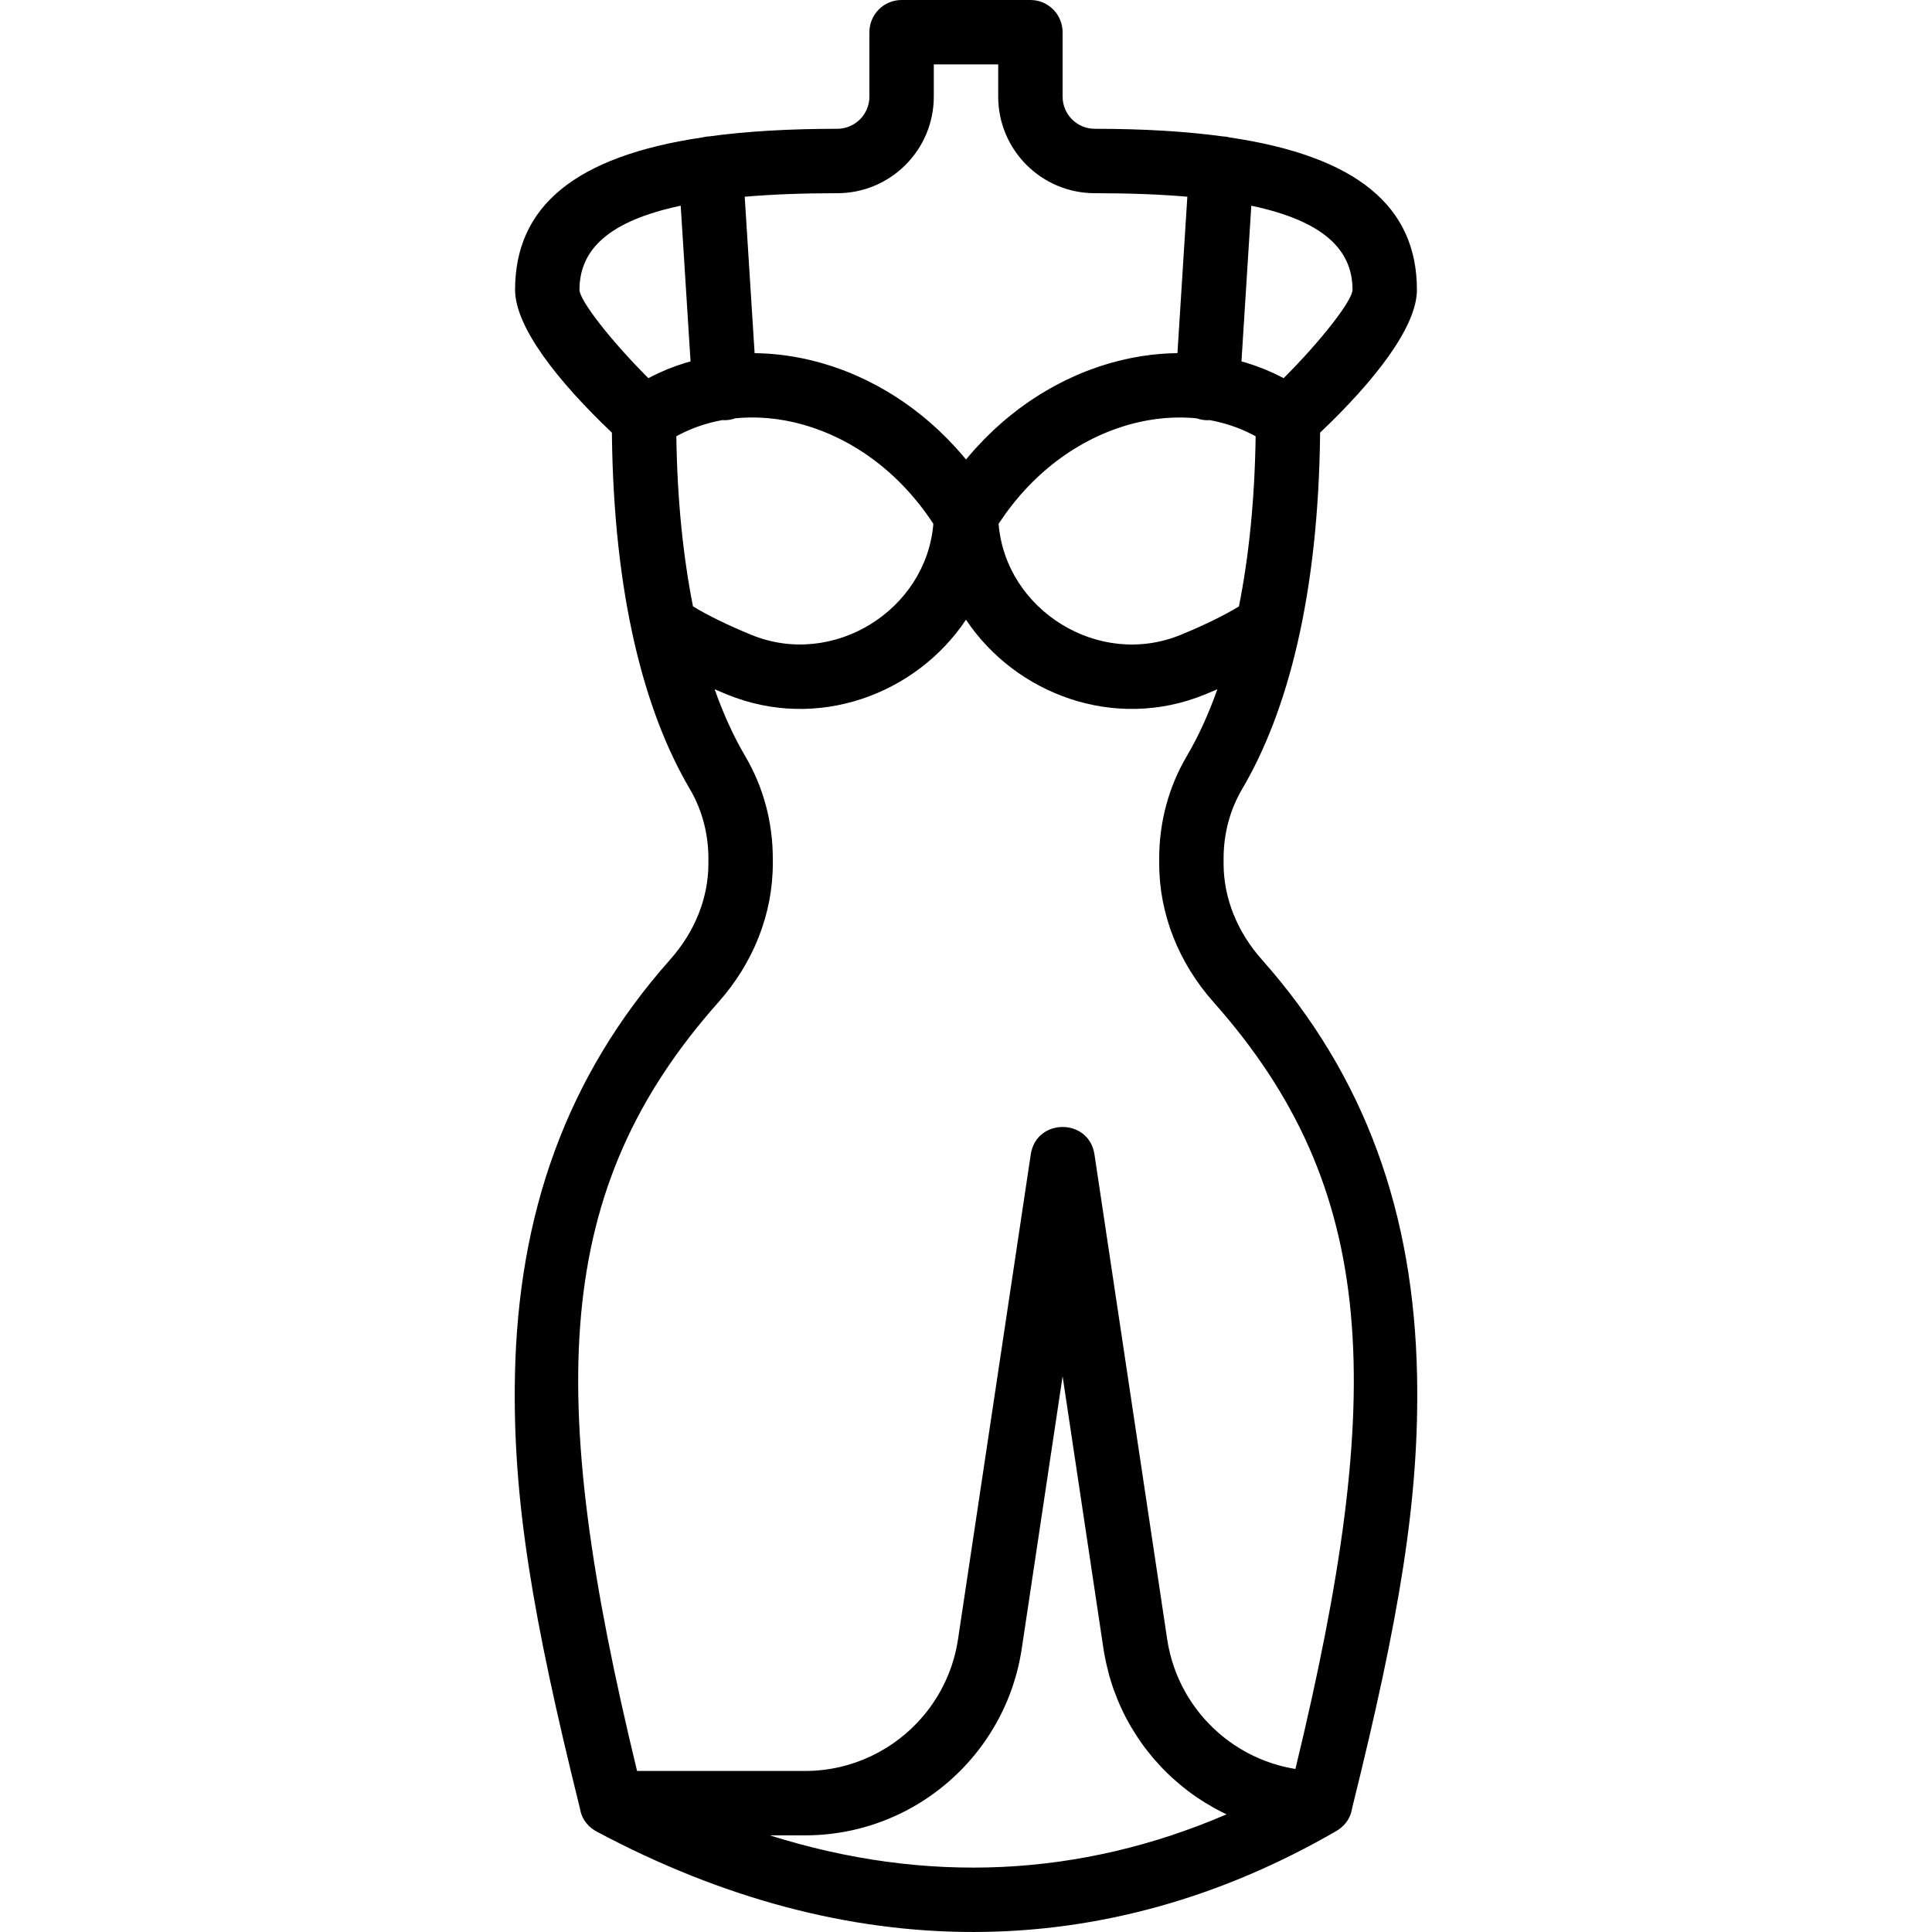 <?xml version="1.0" encoding="iso-8859-1"?>
<!-- Generator: Adobe Illustrator 19.0.0, SVG Export Plug-In . SVG Version: 6.00 Build 0)  -->
<svg xmlns="http://www.w3.org/2000/svg" xmlns:xlink="http://www.w3.org/1999/xlink" version="1.1" id="Layer_1" x="0px" y="0px" viewBox="0 0 512.014 512.014" style="enable-background:new 0 0 512.014 512.014;" xml:space="preserve">
<g transform="translate(-1 -1)">
	<g>
		<path d="M359.321,480.255c12.564-50.624,17.876-82.072,17.224-114.69c-0.855-42.836-13.56-79.214-41.171-110.304    c-6.503-7.323-10.101-16.279-10.101-25.386v-1.374c0-6.577,1.692-12.912,4.94-18.431c12.055-20.473,20.164-51.301,20.637-94.145    c0.001-0.088,0.001-0.179,0.002-0.267c14.493-13.758,25.655-28.047,25.655-37.858c0-22.07-15.876-35.383-49.665-40.387    c-0.52-0.135-1.06-0.227-1.616-0.262c-0.05-0.003-0.099,0-0.148-0.002c-9.831-1.346-21.126-2.015-33.938-2.015    c-4.713,0-8.533-3.822-8.533-8.533V9.533c0-4.713-3.82-8.533-8.533-8.533H239.94c-4.713,0-8.533,3.82-8.533,8.533V26.6    c0,4.712-3.82,8.533-8.533,8.533c-12.812,0-24.107,0.669-33.938,2.015c-0.05,0.002-0.099-0.001-0.149,0.002    c-0.557,0.035-1.096,0.127-1.616,0.262c-33.789,5.004-49.665,18.317-49.665,40.387c0,9.811,11.162,24.1,25.655,37.858    c0.001,0.089,0.001,0.179,0.002,0.267c0.474,42.844,8.582,73.673,20.639,94.148c3.246,5.517,4.938,11.851,4.938,18.428v1.374    c0,9.107-3.597,18.064-10.101,25.386c-27.611,31.09-40.316,67.468-41.171,110.304c-0.651,32.625,4.662,64.079,17.232,114.722    c0.346,2.248,1.599,4.384,3.908,5.807c0.163,0.102,0.328,0.202,0.498,0.293c0.007,0.004,0.013,0.008,0.019,0.011    c66.786,35.634,134.61,35.388,196.024-0.142c0.084-0.049,0.159-0.103,0.24-0.153c0.082-0.051,0.165-0.102,0.246-0.156    C357.813,484.506,358.992,482.43,359.321,480.255z M180.24,116.622c0.061-0.034,0.12-0.071,0.181-0.105    c0.353-0.193,0.714-0.371,1.073-0.552c0.325-0.164,0.649-0.331,0.979-0.486c0.366-0.172,0.738-0.331,1.11-0.491    c0.333-0.144,0.666-0.289,1.003-0.423c0.377-0.15,0.759-0.29,1.142-0.429c0.34-0.123,0.681-0.247,1.025-0.361    c0.388-0.129,0.78-0.249,1.172-0.366c0.346-0.103,0.692-0.204,1.041-0.298c0.008-0.002,0.015-0.004,0.023-0.006    c0.391-0.105,0.785-0.204,1.181-0.298c0.351-0.083,0.703-0.163,1.058-0.238c0.005-0.001,0.01-0.002,0.015-0.003    c0.401-0.084,0.805-0.164,1.21-0.236c0.359,0.023,0.721,0.031,1.089,0.008c0.81-0.051,1.582-0.221,2.311-0.479    c0.004,0,0.009-0.001,0.013-0.001c0.423-0.042,0.847-0.082,1.273-0.112c0.362-0.025,0.726-0.042,1.09-0.058    c0.43-0.02,0.86-0.039,1.293-0.047c0.363-0.006,0.729-0.002,1.094,0c0.437,0.003,0.874,0.004,1.313,0.019    c0.361,0.012,0.724,0.037,1.087,0.058c0.419,0.024,0.838,0.045,1.258,0.08c0.17,0.014,0.34,0.034,0.51,0.05    c0.21,0.02,0.421,0.044,0.631,0.066c0.4,0.043,0.799,0.083,1.2,0.135c0.244,0.032,0.489,0.071,0.733,0.107    c0.149,0.022,0.298,0.047,0.448,0.07c0.389,0.061,0.777,0.119,1.166,0.189c0.289,0.052,0.578,0.111,0.867,0.168    c0.064,0.013,0.128,0.027,0.191,0.04c0.431,0.087,0.863,0.174,1.294,0.273c0.3,0.069,0.6,0.144,0.9,0.218    c0.484,0.12,0.967,0.243,1.45,0.378c0.303,0.084,0.605,0.174,0.908,0.264c0.307,0.091,0.614,0.189,0.921,0.286    c0.198,0.063,0.397,0.122,0.595,0.187c0.278,0.091,0.556,0.187,0.833,0.283c0.304,0.106,0.608,0.218,0.912,0.329    c0.225,0.083,0.45,0.163,0.675,0.249c0.25,0.096,0.5,0.193,0.75,0.293c0.321,0.128,0.64,0.263,0.96,0.397    c0.235,0.099,0.47,0.196,0.704,0.299c0.218,0.095,0.436,0.191,0.654,0.289c0.342,0.154,0.682,0.316,1.022,0.478    c0.247,0.117,0.493,0.235,0.739,0.356c0.179,0.088,0.358,0.175,0.536,0.265c0.364,0.184,0.725,0.376,1.087,0.569    c0.275,0.146,0.549,0.294,0.822,0.445c0.121,0.067,0.242,0.132,0.362,0.199c0.386,0.217,0.769,0.443,1.152,0.67    c0.366,0.217,0.731,0.435,1.094,0.661c0.406,0.253,0.809,0.514,1.211,0.778c0.362,0.238,0.724,0.479,1.083,0.726    c0.397,0.273,0.791,0.553,1.184,0.837c0.358,0.259,0.713,0.522,1.068,0.79c0.366,0.277,0.729,0.559,1.091,0.846    c0.067,0.053,0.134,0.108,0.201,0.161c0.306,0.245,0.611,0.493,0.914,0.745c0.328,0.273,0.655,0.55,0.98,0.831    c0.111,0.096,0.222,0.194,0.333,0.291c0.282,0.248,0.563,0.5,0.842,0.754c0.292,0.266,0.583,0.535,0.872,0.808    c0.14,0.132,0.28,0.266,0.419,0.4c0.271,0.261,0.54,0.527,0.808,0.794c0.256,0.255,0.511,0.512,0.765,0.773    c0.162,0.167,0.324,0.333,0.484,0.502c0.266,0.28,0.529,0.566,0.792,0.853c0.221,0.241,0.441,0.482,0.659,0.727    c0.179,0.201,0.359,0.401,0.536,0.606c0.263,0.302,0.52,0.612,0.779,0.921c0.186,0.222,0.372,0.444,0.556,0.67    c0.193,0.236,0.387,0.47,0.578,0.71c0.263,0.331,0.52,0.672,0.779,1.011c0.151,0.198,0.302,0.394,0.452,0.594    c0.202,0.27,0.406,0.537,0.605,0.812c0.271,0.374,0.534,0.761,0.8,1.143c0.11,0.159,0.221,0.316,0.33,0.476    c0.209,0.306,0.421,0.608,0.627,0.919c0.074,0.113,0.145,0.231,0.219,0.345c-1.875,22.873-26.526,38.313-48.237,29.417    c-6.215-2.551-11.539-5.151-15.461-7.55C182.021,148.372,180.481,133.439,180.24,116.622z M265.871,139.487    c0.206-0.312,0.418-0.613,0.627-0.919c0.109-0.16,0.22-0.317,0.33-0.476c0.266-0.383,0.529-0.769,0.8-1.143    c0.199-0.275,0.403-0.542,0.605-0.812c0.149-0.2,0.301-0.397,0.452-0.594c0.259-0.338,0.516-0.68,0.779-1.011    c0.191-0.24,0.385-0.474,0.578-0.71c0.184-0.226,0.37-0.448,0.556-0.67c0.259-0.309,0.517-0.619,0.779-0.921    c0.177-0.204,0.357-0.404,0.536-0.606c0.218-0.245,0.439-0.487,0.659-0.727c0.263-0.286,0.525-0.573,0.792-0.853    c0.161-0.169,0.323-0.336,0.484-0.502c0.253-0.261,0.508-0.518,0.765-0.773c0.268-0.267,0.537-0.533,0.808-0.794    c0.139-0.134,0.279-0.267,0.419-0.4c0.289-0.273,0.58-0.542,0.872-0.808c0.279-0.254,0.56-0.506,0.842-0.754    c0.111-0.098,0.222-0.195,0.334-0.292c0.324-0.281,0.65-0.557,0.978-0.83c0.304-0.252,0.609-0.501,0.915-0.746    c0.068-0.054,0.135-0.109,0.203-0.162c0.361-0.286,0.725-0.568,1.09-0.845c0.354-0.268,0.71-0.531,1.068-0.79    c0.393-0.284,0.787-0.564,1.184-0.837c0.359-0.247,0.721-0.488,1.084-0.726c0.402-0.264,0.805-0.525,1.21-0.777    c0.364-0.226,0.73-0.445,1.096-0.662c0.383-0.227,0.766-0.452,1.151-0.669c0.12-0.068,0.242-0.133,0.362-0.2    c0.273-0.151,0.548-0.299,0.822-0.445c0.362-0.193,0.723-0.385,1.087-0.569c0.178-0.09,0.357-0.177,0.536-0.265    c0.246-0.121,0.493-0.239,0.74-0.356c0.34-0.161,0.679-0.323,1.02-0.477c0.218-0.098,0.436-0.194,0.655-0.289    c0.235-0.102,0.47-0.2,0.706-0.299c0.319-0.134,0.638-0.269,0.958-0.396c0.25-0.1,0.5-0.197,0.75-0.293    c0.225-0.086,0.45-0.166,0.675-0.249c0.304-0.111,0.607-0.224,0.912-0.329c0.278-0.096,0.555-0.192,0.833-0.283    c0.198-0.065,0.397-0.124,0.595-0.187c0.307-0.097,0.614-0.195,0.921-0.286c0.302-0.09,0.605-0.18,0.908-0.264    c0.483-0.134,0.966-0.258,1.45-0.377c0.3-0.074,0.6-0.149,0.901-0.218c0.429-0.098,0.858-0.185,1.287-0.271    c0.066-0.013,0.132-0.028,0.198-0.041c0.289-0.057,0.578-0.116,0.867-0.168c0.389-0.07,0.777-0.128,1.165-0.189    c0.149-0.023,0.299-0.048,0.448-0.07c0.245-0.036,0.489-0.075,0.733-0.107c0.4-0.053,0.8-0.093,1.199-0.135    c0.211-0.023,0.421-0.047,0.632-0.066c0.17-0.016,0.341-0.036,0.511-0.05c0.42-0.035,0.839-0.056,1.258-0.08    c0.363-0.021,0.726-0.045,1.087-0.058c0.439-0.015,0.876-0.016,1.313-0.019c0.365-0.002,0.73-0.007,1.094,0    c0.432,0.008,0.863,0.027,1.293,0.047c0.364,0.017,0.728,0.033,1.09,0.058c0.426,0.03,0.85,0.07,1.274,0.112    c0.004,0,0.008,0.001,0.013,0.001c0.729,0.258,1.501,0.427,2.311,0.479c0.368,0.023,0.73,0.015,1.089-0.008    c0.405,0.073,0.808,0.152,1.21,0.236c0.005,0.001,0.01,0.002,0.015,0.003c0.354,0.075,0.706,0.154,1.058,0.238    c0.396,0.094,0.789,0.193,1.181,0.298c0.008,0.002,0.015,0.004,0.023,0.006c0.349,0.094,0.695,0.195,1.041,0.298    c0.393,0.117,0.784,0.237,1.172,0.366c0.344,0.114,0.685,0.237,1.025,0.361c0.382,0.139,0.764,0.278,1.142,0.429    c0.337,0.134,0.67,0.279,1.003,0.423c0.372,0.16,0.744,0.319,1.11,0.491c0.33,0.155,0.654,0.322,0.979,0.486    c0.359,0.181,0.72,0.36,1.073,0.552c0.061,0.033,0.12,0.071,0.181,0.105c-0.241,16.817-1.781,31.75-4.424,45.077    c-3.922,2.399-9.247,4.999-15.465,7.551c-21.707,8.894-46.357-6.545-48.233-29.419C265.726,139.719,265.796,139.6,265.871,139.487    z M359.441,77.8c0,2.85-8.524,13.71-18.251,23.416c-0.324-0.172-0.657-0.325-0.984-0.491c-0.317-0.16-0.634-0.322-0.953-0.475    c-0.145-0.07-0.287-0.147-0.433-0.216c-0.026-0.012-0.052-0.027-0.078-0.039c-0.39-0.183-0.789-0.345-1.183-0.519    c-0.306-0.134-0.61-0.273-0.918-0.402c-0.229-0.096-0.458-0.193-0.688-0.286c-0.298-0.12-0.601-0.228-0.901-0.343    c-0.081-0.031-0.162-0.062-0.244-0.093c-0.278-0.105-0.553-0.216-0.832-0.317c-0.294-0.106-0.589-0.205-0.885-0.305    c-0.355-0.121-0.713-0.235-1.07-0.349c-0.048-0.015-0.096-0.032-0.143-0.047c-0.205-0.065-0.407-0.137-0.613-0.2    c-0.372-0.113-0.748-0.213-1.122-0.318c-0.045-0.013-0.09-0.028-0.136-0.041l2.609-41.259    C351.791,59.568,359.441,67.21,359.441,77.8z M248.474,26.6v-8.533h17.067V26.6c0,14.136,11.46,25.6,25.6,25.6    c9.237,0,17.377,0.318,24.525,0.933l-2.622,41.451c-0.132,0.001-0.265,0.012-0.397,0.014c-0.494,0.009-0.989,0.024-1.484,0.044    c-0.295,0.012-0.59,0.024-0.885,0.04c-0.255,0.014-0.51,0.025-0.765,0.042c-0.436,0.029-0.872,0.068-1.308,0.106    c-0.36,0.031-0.719,0.064-1.079,0.101c-0.1,0.01-0.2,0.017-0.3,0.028c-0.146,0.016-0.292,0.024-0.438,0.041    c-0.386,0.044-0.773,0.105-1.159,0.155c-0.354,0.047-0.707,0.092-1.06,0.144c-0.301,0.044-0.602,0.085-0.903,0.134    c-0.311,0.05-0.622,0.113-0.933,0.167c-0.035,0.006-0.069,0.013-0.104,0.019c-0.337,0.06-0.674,0.116-1.011,0.181    c-0.363,0.07-0.726,0.144-1.088,0.22c-0.357,0.075-0.713,0.156-1.069,0.237c-0.262,0.059-0.525,0.114-0.787,0.177    c-0.435,0.104-0.868,0.218-1.302,0.33c-0.371,0.096-0.743,0.193-1.113,0.296c-0.172,0.047-0.343,0.09-0.515,0.139    c-0.534,0.152-1.066,0.321-1.599,0.486c-0.354,0.11-0.708,0.215-1.062,0.331c-0.024,0.008-0.049,0.015-0.074,0.023    c-0.061,0.02-0.122,0.037-0.182,0.057c-0.767,0.254-1.53,0.53-2.293,0.812c-0.176,0.065-0.354,0.122-0.53,0.189    c-1.019,0.386-2.033,0.799-3.043,1.233c-0.028,0.012-0.057,0.022-0.085,0.035c-0.262,0.113-0.522,0.24-0.783,0.357    c-0.659,0.294-1.317,0.59-1.97,0.905c-0.115,0.055-0.23,0.111-0.345,0.167c-0.312,0.152-0.621,0.315-0.931,0.472    c-0.512,0.258-1.023,0.517-1.531,0.789c-0.2,0.107-0.399,0.215-0.598,0.324c-0.302,0.165-0.603,0.335-0.904,0.505    c-0.425,0.239-0.848,0.482-1.27,0.73c-0.281,0.166-0.561,0.336-0.841,0.506c-0.277,0.168-0.555,0.334-0.83,0.506    c-0.355,0.222-0.707,0.45-1.059,0.678c-0.342,0.221-0.682,0.448-1.022,0.676c-0.067,0.045-0.135,0.088-0.202,0.133    c-0.195,0.132-0.393,0.255-0.588,0.389c-0.295,0.203-0.585,0.419-0.878,0.626c-0.339,0.24-0.677,0.483-1.013,0.73    c-0.303,0.222-0.609,0.438-0.909,0.666c-0.246,0.185-0.486,0.382-0.73,0.571c-0.327,0.253-0.655,0.507-0.979,0.766    c-0.348,0.278-0.694,0.557-1.038,0.841c-0.263,0.218-0.525,0.44-0.786,0.662c-0.244,0.207-0.487,0.414-0.729,0.624    c-0.398,0.346-0.792,0.7-1.185,1.056c-0.272,0.246-0.545,0.49-0.815,0.741c-0.163,0.152-0.326,0.303-0.488,0.457    c-0.465,0.439-0.921,0.893-1.379,1.346c-0.26,0.258-0.524,0.508-0.782,0.771c-0.085,0.087-0.17,0.174-0.255,0.261    c-0.605,0.622-1.199,1.263-1.79,1.91c-0.189,0.206-0.382,0.404-0.569,0.613c-0.769,0.86-1.527,1.738-2.269,2.64    c-0.742-0.902-1.5-1.78-2.269-2.64c-0.187-0.209-0.38-0.407-0.569-0.613c-0.591-0.647-1.184-1.288-1.79-1.91    c-0.085-0.087-0.169-0.175-0.255-0.261c-0.258-0.262-0.522-0.513-0.782-0.771c-0.457-0.453-0.914-0.907-1.379-1.346    c-0.162-0.153-0.325-0.305-0.488-0.457c-0.27-0.251-0.542-0.495-0.815-0.741c-0.393-0.356-0.787-0.71-1.185-1.056    c-0.242-0.211-0.486-0.417-0.729-0.624c-0.261-0.222-0.523-0.444-0.786-0.662c-0.344-0.285-0.691-0.564-1.038-0.841    c-0.325-0.259-0.652-0.513-0.979-0.766c-0.244-0.189-0.484-0.386-0.73-0.571c-0.301-0.227-0.606-0.443-0.909-0.666    c-0.336-0.247-0.674-0.489-1.013-0.73c-0.293-0.208-0.583-0.423-0.878-0.626c-0.194-0.134-0.393-0.257-0.588-0.389    c-0.067-0.045-0.135-0.088-0.202-0.133c-0.34-0.228-0.68-0.454-1.022-0.676c-0.352-0.228-0.704-0.457-1.059-0.678    c-0.276-0.172-0.553-0.338-0.83-0.506c-0.28-0.17-0.56-0.34-0.841-0.506c-0.422-0.249-0.845-0.491-1.27-0.73    c-0.301-0.17-0.602-0.34-0.904-0.505c-0.199-0.109-0.398-0.217-0.598-0.324c-0.508-0.271-1.019-0.53-1.531-0.789    c-0.311-0.157-0.619-0.32-0.931-0.472c-0.115-0.056-0.23-0.111-0.345-0.167c-0.654-0.315-1.311-0.611-1.97-0.905    c-0.262-0.117-0.521-0.244-0.783-0.357c-0.028-0.012-0.057-0.022-0.085-0.035c-1.009-0.435-2.024-0.848-3.043-1.233    c-0.176-0.067-0.353-0.124-0.529-0.189c-0.763-0.282-1.526-0.558-2.293-0.812c-0.061-0.02-0.122-0.037-0.182-0.057    c-0.025-0.008-0.049-0.015-0.074-0.023c-0.353-0.116-0.707-0.22-1.06-0.33c-0.533-0.165-1.065-0.334-1.599-0.486    c-0.171-0.049-0.343-0.092-0.515-0.139c-0.371-0.103-0.742-0.199-1.113-0.295c-0.434-0.112-0.867-0.227-1.302-0.33    c-0.262-0.063-0.524-0.117-0.787-0.177c-0.356-0.081-0.712-0.162-1.069-0.237c-0.363-0.076-0.725-0.15-1.088-0.22    c-0.337-0.065-0.674-0.122-1.011-0.181c-0.035-0.006-0.069-0.013-0.104-0.019c-0.311-0.055-0.622-0.117-0.933-0.167    c-0.301-0.049-0.602-0.089-0.903-0.134c-0.354-0.052-0.707-0.098-1.06-0.144c-0.386-0.051-0.773-0.111-1.159-0.155    c-0.146-0.017-0.292-0.025-0.438-0.041c-0.1-0.011-0.2-0.018-0.3-0.028c-0.36-0.037-0.719-0.07-1.079-0.101    c-0.436-0.037-0.872-0.077-1.308-0.106c-0.255-0.017-0.51-0.029-0.765-0.042c-0.295-0.016-0.59-0.028-0.885-0.04    c-0.495-0.02-0.99-0.035-1.485-0.044c-0.132-0.002-0.265-0.013-0.397-0.014l-2.622-41.451c7.149-0.615,15.288-0.933,24.525-0.933    C237.013,52.2,248.474,40.736,248.474,26.6z M154.573,77.8c0-10.59,7.65-18.232,26.825-22.283l2.609,41.259    c-0.046,0.013-0.09,0.028-0.136,0.041c-0.374,0.105-0.75,0.205-1.122,0.318c-0.206,0.062-0.408,0.135-0.613,0.2    c-0.048,0.015-0.096,0.031-0.143,0.047c-0.358,0.114-0.715,0.228-1.07,0.349c-0.295,0.101-0.591,0.2-0.885,0.305    c-0.279,0.1-0.555,0.212-0.832,0.317c-0.081,0.031-0.163,0.062-0.244,0.093c-0.3,0.115-0.603,0.223-0.901,0.343    c-0.23,0.093-0.459,0.19-0.688,0.286c-0.308,0.129-0.612,0.267-0.918,0.402c-0.394,0.173-0.793,0.336-1.183,0.519    c-0.026,0.012-0.052,0.027-0.078,0.039c-0.146,0.068-0.288,0.146-0.433,0.216c-0.32,0.154-0.636,0.315-0.953,0.475    c-0.327,0.165-0.66,0.319-0.984,0.491C163.097,91.51,154.573,80.65,154.573,77.8z M191.4,266.594    c9.205-10.365,14.407-23.315,14.407-36.719v-1.374c0-9.593-2.491-18.918-7.297-27.086c-2.993-5.083-5.727-10.988-8.12-17.75    c1.063,0.46,2.15,0.918,3.26,1.374c24.013,9.84,50.213-0.096,63.357-19.805c13.144,19.709,39.343,29.645,63.353,19.807    c1.111-0.456,2.2-0.915,3.264-1.375c-2.392,6.761-5.126,12.665-8.119,17.747c-4.807,8.17-7.299,17.496-7.299,27.088v1.374    c0,13.404,5.202,26.354,14.407,36.719c43.88,49.409,45.92,103.105,21.698,203.206c-0.171-0.028-0.342-0.053-0.512-0.082    c-0.23-0.04-0.459-0.081-0.687-0.125c-0.356-0.068-0.71-0.143-1.063-0.22c-0.217-0.048-0.435-0.095-0.651-0.146    c-0.371-0.088-0.739-0.184-1.106-0.282c-0.193-0.052-0.387-0.1-0.579-0.154c-0.426-0.12-0.847-0.25-1.268-0.384    c-0.129-0.041-0.259-0.078-0.388-0.12c-0.553-0.182-1.101-0.374-1.643-0.579c-0.068-0.026-0.135-0.055-0.203-0.081    c-0.466-0.179-0.93-0.364-1.388-0.56c-0.173-0.074-0.343-0.153-0.515-0.229c-0.351-0.155-0.702-0.312-1.048-0.477    c-0.196-0.093-0.39-0.191-0.584-0.288c-0.317-0.157-0.632-0.316-0.944-0.481c-0.203-0.108-0.405-0.218-0.607-0.329    c-0.299-0.164-0.595-0.332-0.889-0.503c-0.203-0.118-0.405-0.238-0.605-0.359c-0.289-0.175-0.575-0.355-0.859-0.537    c-0.196-0.126-0.393-0.251-0.587-0.38c-0.289-0.192-0.574-0.39-0.858-0.59c-0.181-0.127-0.363-0.252-0.542-0.382    c-0.308-0.224-0.61-0.455-0.912-0.687c-0.148-0.114-0.299-0.224-0.445-0.34c-0.439-0.347-0.871-0.702-1.295-1.067    c-0.098-0.084-0.192-0.173-0.29-0.259c-0.327-0.286-0.651-0.575-0.969-0.872c-0.164-0.154-0.324-0.313-0.485-0.469    c-0.244-0.236-0.488-0.471-0.726-0.713c-0.175-0.178-0.346-0.359-0.518-0.54c-0.218-0.229-0.434-0.459-0.647-0.693    c-0.174-0.191-0.345-0.386-0.515-0.581c-0.203-0.233-0.404-0.467-0.602-0.704c-0.167-0.201-0.333-0.402-0.497-0.606    c-0.193-0.24-0.382-0.484-0.57-0.729c-0.159-0.207-0.318-0.414-0.473-0.625c-0.186-0.253-0.367-0.509-0.547-0.766    c-0.147-0.209-0.295-0.416-0.437-0.628c-0.188-0.279-0.369-0.563-0.55-0.847c-0.125-0.196-0.254-0.389-0.376-0.588    c-0.26-0.422-0.511-0.851-0.755-1.283c-0.101-0.179-0.199-0.36-0.297-0.541c-0.206-0.376-0.409-0.754-0.603-1.137    c-0.103-0.203-0.199-0.411-0.298-0.616c-0.153-0.314-0.305-0.629-0.45-0.948c-0.1-0.22-0.194-0.443-0.29-0.665    c-0.135-0.312-0.269-0.626-0.397-0.942c-0.091-0.226-0.178-0.454-0.266-0.682c-0.123-0.322-0.243-0.645-0.358-0.971    c-0.079-0.225-0.157-0.45-0.233-0.677c-0.114-0.342-0.223-0.686-0.329-1.033c-0.065-0.214-0.131-0.428-0.193-0.643    c-0.109-0.38-0.21-0.763-0.309-1.147c-0.048-0.186-0.098-0.371-0.143-0.558c-0.113-0.47-0.216-0.944-0.314-1.421    c-0.021-0.104-0.046-0.207-0.066-0.312c-0.118-0.601-0.223-1.206-0.315-1.817l-19.268-128.47c-0.727-4.846-4.584-7.268-8.44-7.268    c-3.857-0.001-7.714,2.422-8.44,7.268l-5.788,38.591l-13.486,89.878c-1.17,7.804-4.497,14.812-9.311,20.472    c-7.573,8.901-18.834,14.458-31.242,14.458h-44.509C145.473,369.891,147.442,316.091,191.4,266.594z M205.018,487.403h9.323h0.003    c19.211,0,36.48-9.402,47.101-24.12c5.273-7.305,8.917-15.913,10.334-25.343l10.83-72.206l10.829,72.203    c0.167,1.115,0.377,2.214,0.605,3.305c0.058,0.278,0.121,0.553,0.183,0.829c0.194,0.864,0.407,1.72,0.638,2.568    c0.066,0.243,0.127,0.489,0.197,0.73c0.298,1.039,0.621,2.065,0.974,3.078c0.075,0.216,0.159,0.427,0.237,0.642    c0.292,0.809,0.601,1.608,0.928,2.399c0.125,0.303,0.251,0.604,0.381,0.904c0.357,0.825,0.731,1.639,1.124,2.443    c0.077,0.157,0.147,0.319,0.226,0.475c0.465,0.93,0.96,1.842,1.473,2.741c0.157,0.275,0.32,0.545,0.481,0.817    c0.396,0.67,0.805,1.331,1.227,1.982c0.171,0.264,0.339,0.53,0.514,0.791c0.572,0.854,1.162,1.694,1.777,2.514    c0.112,0.149,0.231,0.292,0.345,0.441c0.527,0.689,1.07,1.365,1.626,2.028c0.212,0.253,0.426,0.502,0.642,0.751    c0.538,0.619,1.088,1.226,1.651,1.821c0.163,0.172,0.32,0.349,0.485,0.519c0.714,0.737,1.448,1.453,2.199,2.15    c0.202,0.188,0.411,0.369,0.616,0.554c0.592,0.535,1.195,1.057,1.808,1.567c0.237,0.197,0.472,0.394,0.712,0.587    c0.809,0.651,1.63,1.288,2.473,1.895c0.025,0.018,0.051,0.034,0.075,0.052c0.826,0.593,1.673,1.158,2.53,1.707    c0.253,0.162,0.509,0.32,0.764,0.478c0.7,0.433,1.409,0.852,2.128,1.256c0.219,0.123,0.434,0.25,0.655,0.371    c0.918,0.5,1.849,0.978,2.795,1.429c0.049,0.023,0.096,0.051,0.146,0.075C287.308,498.518,246.429,500.456,205.018,487.403z"/>
	</g>
</g>
<g>
</g>
<g>
</g>
<g>
</g>
<g>
</g>
<g>
</g>
<g>
</g>
<g>
</g>
<g>
</g>
<g>
</g>
<g>
</g>
<g>
</g>
<g>
</g>
<g>
</g>
<g>
</g>
<g>
</g>
</svg>

